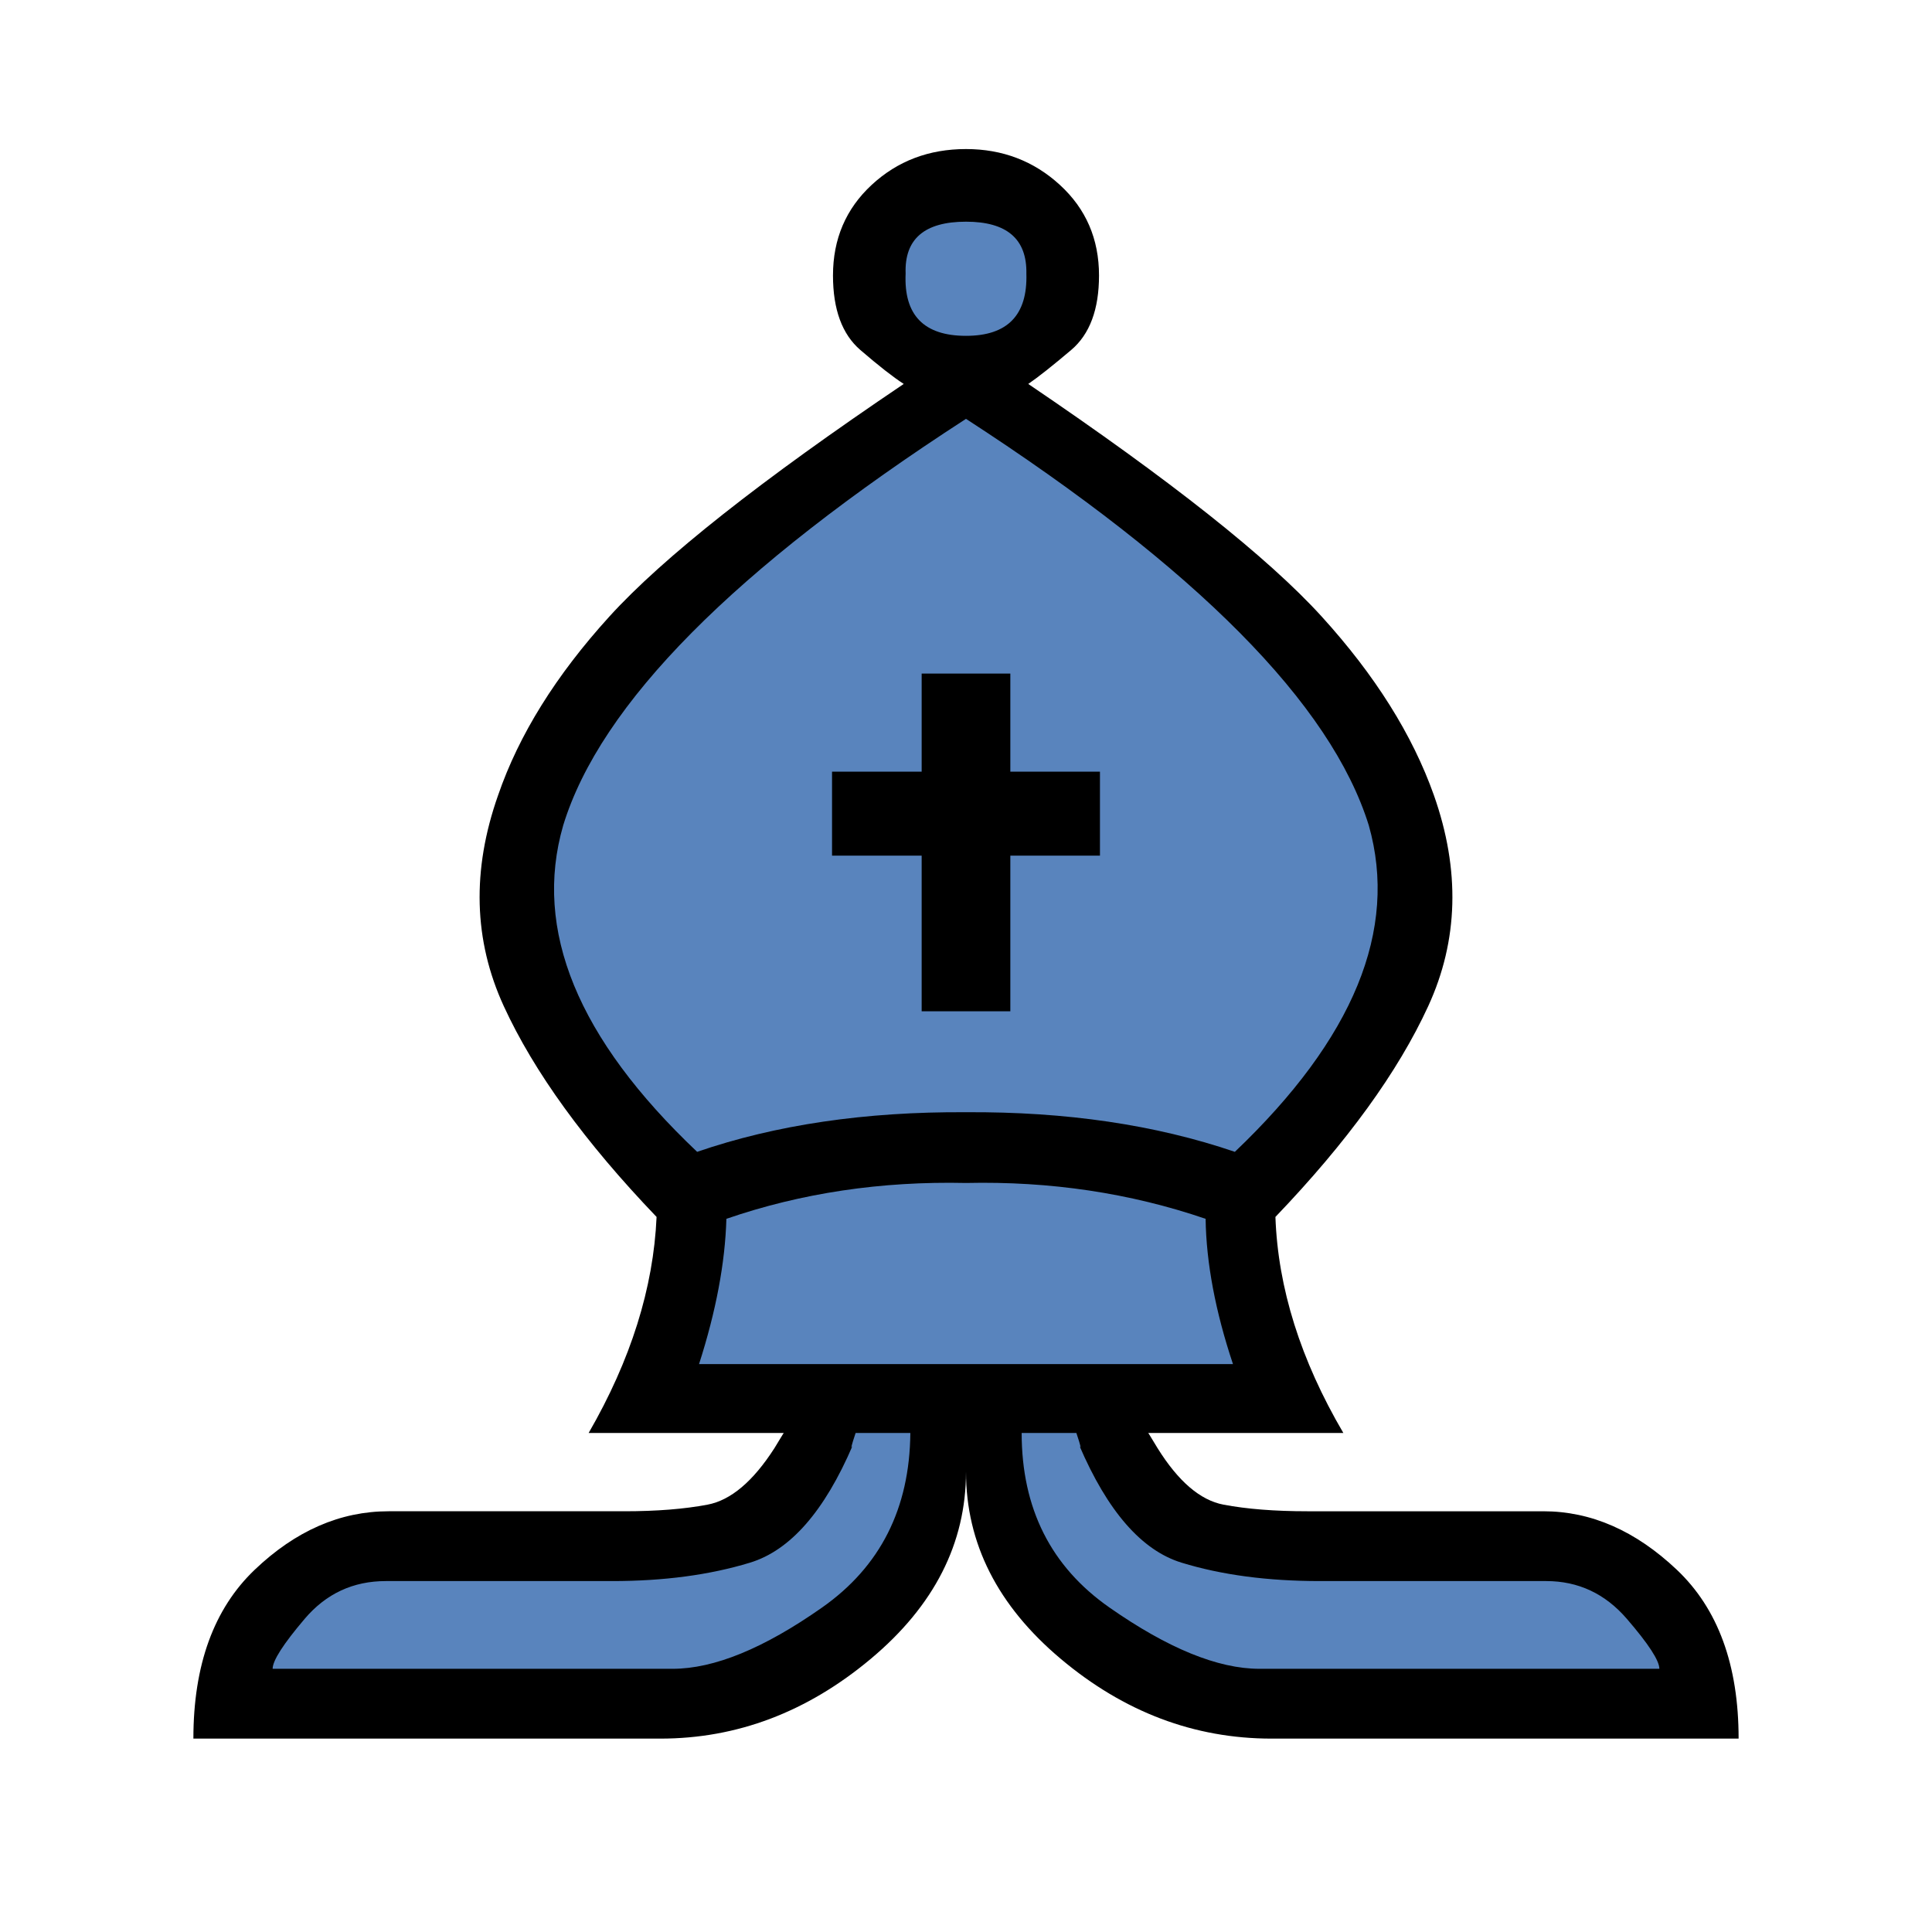 <?xml version="1.0" encoding="UTF-8" standalone="no"?>
<svg
   xmlns:dc="http://purl.org/dc/elements/1.1/"
   xmlns:cc="http://creativecommons.org/ns#"
   xmlns:rdf="http://www.w3.org/1999/02/22-rdf-syntax-ns#"
   xmlns:svg="http://www.w3.org/2000/svg"
   xmlns="http://www.w3.org/2000/svg"
   xmlns:sodipodi="http://sodipodi.sourceforge.net/DTD/sodipodi-0.dtd"
   xmlns:inkscape="http://www.inkscape.org/namespaces/inkscape"
   id="svg2"
   height="100%"
   width="100%"
   version="1.1"
   viewBox="0 0 2048 2048"
   inkscape:version="1.0.2-2 (e86c870879, 2021-01-15)"
   sodipodi:docname="wbishop.svg"
   inkscape:export-filename="S:\Greg\Projects\Chess\CVP\Graphics\Alfaerie SVG\WBishop.png"
   inkscape:export-xdpi="18.75"
   inkscape:export-ydpi="18.75">
  <defs
     id="defs13" />
  <sodipodi:namedview
     pagecolor="#ffffff"
     bordercolor="#666666"
     borderopacity="1"
     objecttolerance="10"
     gridtolerance="10"
     guidetolerance="10"
     inkscape:pageopacity="0"
     inkscape:pageshadow="2"
     inkscape:window-width="1782"
     inkscape:window-height="927"
     id="namedview11"
     showgrid="false"
     inkscape:zoom="0.32593203"
     inkscape:cx="1174.9398"
     inkscape:cy="873.98668"
     inkscape:window-x="3"
     inkscape:window-y="34"
     inkscape:window-maximized="0"
     inkscape:current-layer="svg2"
     inkscape:document-rotation="0"
     inkscape:snap-global="false" />
  <g
     id="g3384-5"
     style="fill:#ff0000"
     transform="matrix(0.963,0,0,0.963,38.361,37.481)">
    <g
       style="fill:#ff0000"
       transform="matrix(1,0,0,-1,0,2048)"
       id="g4-3">
      <path
         style="fill:#5984bd;fill-opacity:1"
         inkscape:connector-curvature="0"
         d="M 1024,488 C 1024,412 990.333,345.833 923,289.5 855.667,233.167 781.333,205 700,205 H 205 c 0,78 21.667,94.032 65,135.365 43.333,41.333 90.667,53.689 142,53.689 h 250 c 34,0 63.333,2.333 88,7 24.667,4.667 97.442,91.953 120.108,127.287 65.741,-4.324 -154.849,6.189 -220.608,10.222 44.667,77.333 52.729,163.229 56.062,238.563 C 629.563,856.459 566,911.833 534,981.5 c -32,69.667 -34,144.167 -6,223.5 22,64 61.333,127.167 118,189.5 56.667,62.333 160.667,144.5 312,246.5 26.917,7.333 11.584,38.459 -7.75,55.125 -19.333,16.667 -44.938,33.437 -44.938,69.437 0,38.667 7.292,64.292 34.625,89.625 C 967.271,1880.521 984.667,1890 1024,1890 c 38.667,0 71.833,-12.667 99.5,-38 27.667,-25.333 22.375,-31.833 22.375,-70.5 0,-36 -16.208,-49.583 -35.875,-66.25 -19.667,-16.667 -41.208,-54.167 -51.875,-61.5 150.667,-102 286.209,-196.917 342.875,-259.25 56.667,-62.333 96.333,-125.5 119,-189.5 28,-79.333 26,-153.833 -6,-223.5 -32,-69.667 -95.563,-128.229 -171.563,-207.562 2.667,-75.333 17.104,-164.417 62.437,-241.75 L 1083,529 c 273.566,44.511 288.061,-530.051 58,0 h 60.062 c -1.333,2.667 5.188,-34.542 13.188,-47.875 22,-35.333 58.083,-75.404 82.75,-80.071 24.667,-4.667 54.333,-7 89,-7 h 250 c 50.667,0 97.833,-12.355 141.5,-53.689 C 1821.167,299.032 1843,283 1843,205 h -495 c -82,0 -156.5,28.167 -223.5,84.5 C 1057.5,345.833 1024,412 1024,488 Z"
         id="path6-5"
         sodipodi:nodetypes="csscsssscccscscssssssscscsccccccsssscssc" />
    </g>
  </g>
  <g
     id="g3384">
    <g
       style="fill:#000000"
       transform="matrix(1,0,0,-1,0,2048)"
       id="g4">
      <path
         style="fill:#000000"
         inkscape:connector-curvature="0"
         d="m 1024,1692 q 66,0 64,66 1,55 -64,55 -66,0 -64,-55 -3,-66 64,-66 z m 0,-1204 Q 1024,374 923,289.5 822,205 700,205 l -495,0 q 0,117 65,179 65,62 142,62 l 250,0 q 51,0 88,7 37,7 71,60 12,20 10,16 l 76,0 Q 900,508 904,516 859,411 795,391.5 731,372 649,372 l -240,0 q -52,0 -86,-40 -34,-40 -34,-53 l 424,0 q 66,0 158.5,65 92.5,65 93.5,185 l -341,0 q 67,116 72,229 -114,119 -162,223.5 -48,104.5 -6,223.5 33,96 118,189.5 85,93.5 312,246.5 -17,11 -46,36 -29,25 -29,79 0,58 41,96 41,38 100,38 58,0 99.5,-38 41.5,-38 41.5,-96 0,-54 -29.5,-79 -29.5,-25 -45.5,-36 226,-153 311,-246.5 85,-93.5 119,-189.5 42,-119 -6,-223.5 Q 1466,877 1352,758 q 4,-113 72,-229 l -341,0 q 0,-120 93,-185 93,-65 159,-65 l 424,0 q 0,13 -34.5,53 -34.5,40 -85.5,40 l -240,0 q -83,0 -146.5,19.5 Q 1189,411 1144,516 q 4,-8 -3,13 l 76,0 q -2,4 10,-16 33,-53 70,-60 37,-7 89,-7 l 250,0 q 76,0 141.5,-62 65.5,-62 65.5,-179 l -495,0 q -123,0 -223.5,84.5 Q 1024,374 1024,488 Z m 0,114 283,0 q -28,84 -29,154 -120,41 -254,38 -135,3 -254,-38 -2,-70 -29,-154 l 283,0 z m 0,267 q 159,1 285,-42 189,180 142,346 -60,193 -427,431 -368,-238 -427,-431 -48,-166 142,-346 125,43 285,42 z m -47,361 0,104 94,0 0,-104 95,0 0,-89 -95,0 0,-165 -94,0 0,165 -95,0 0,89 95,0 z"
         id="path6" />
    </g>
  </g>
</svg>
